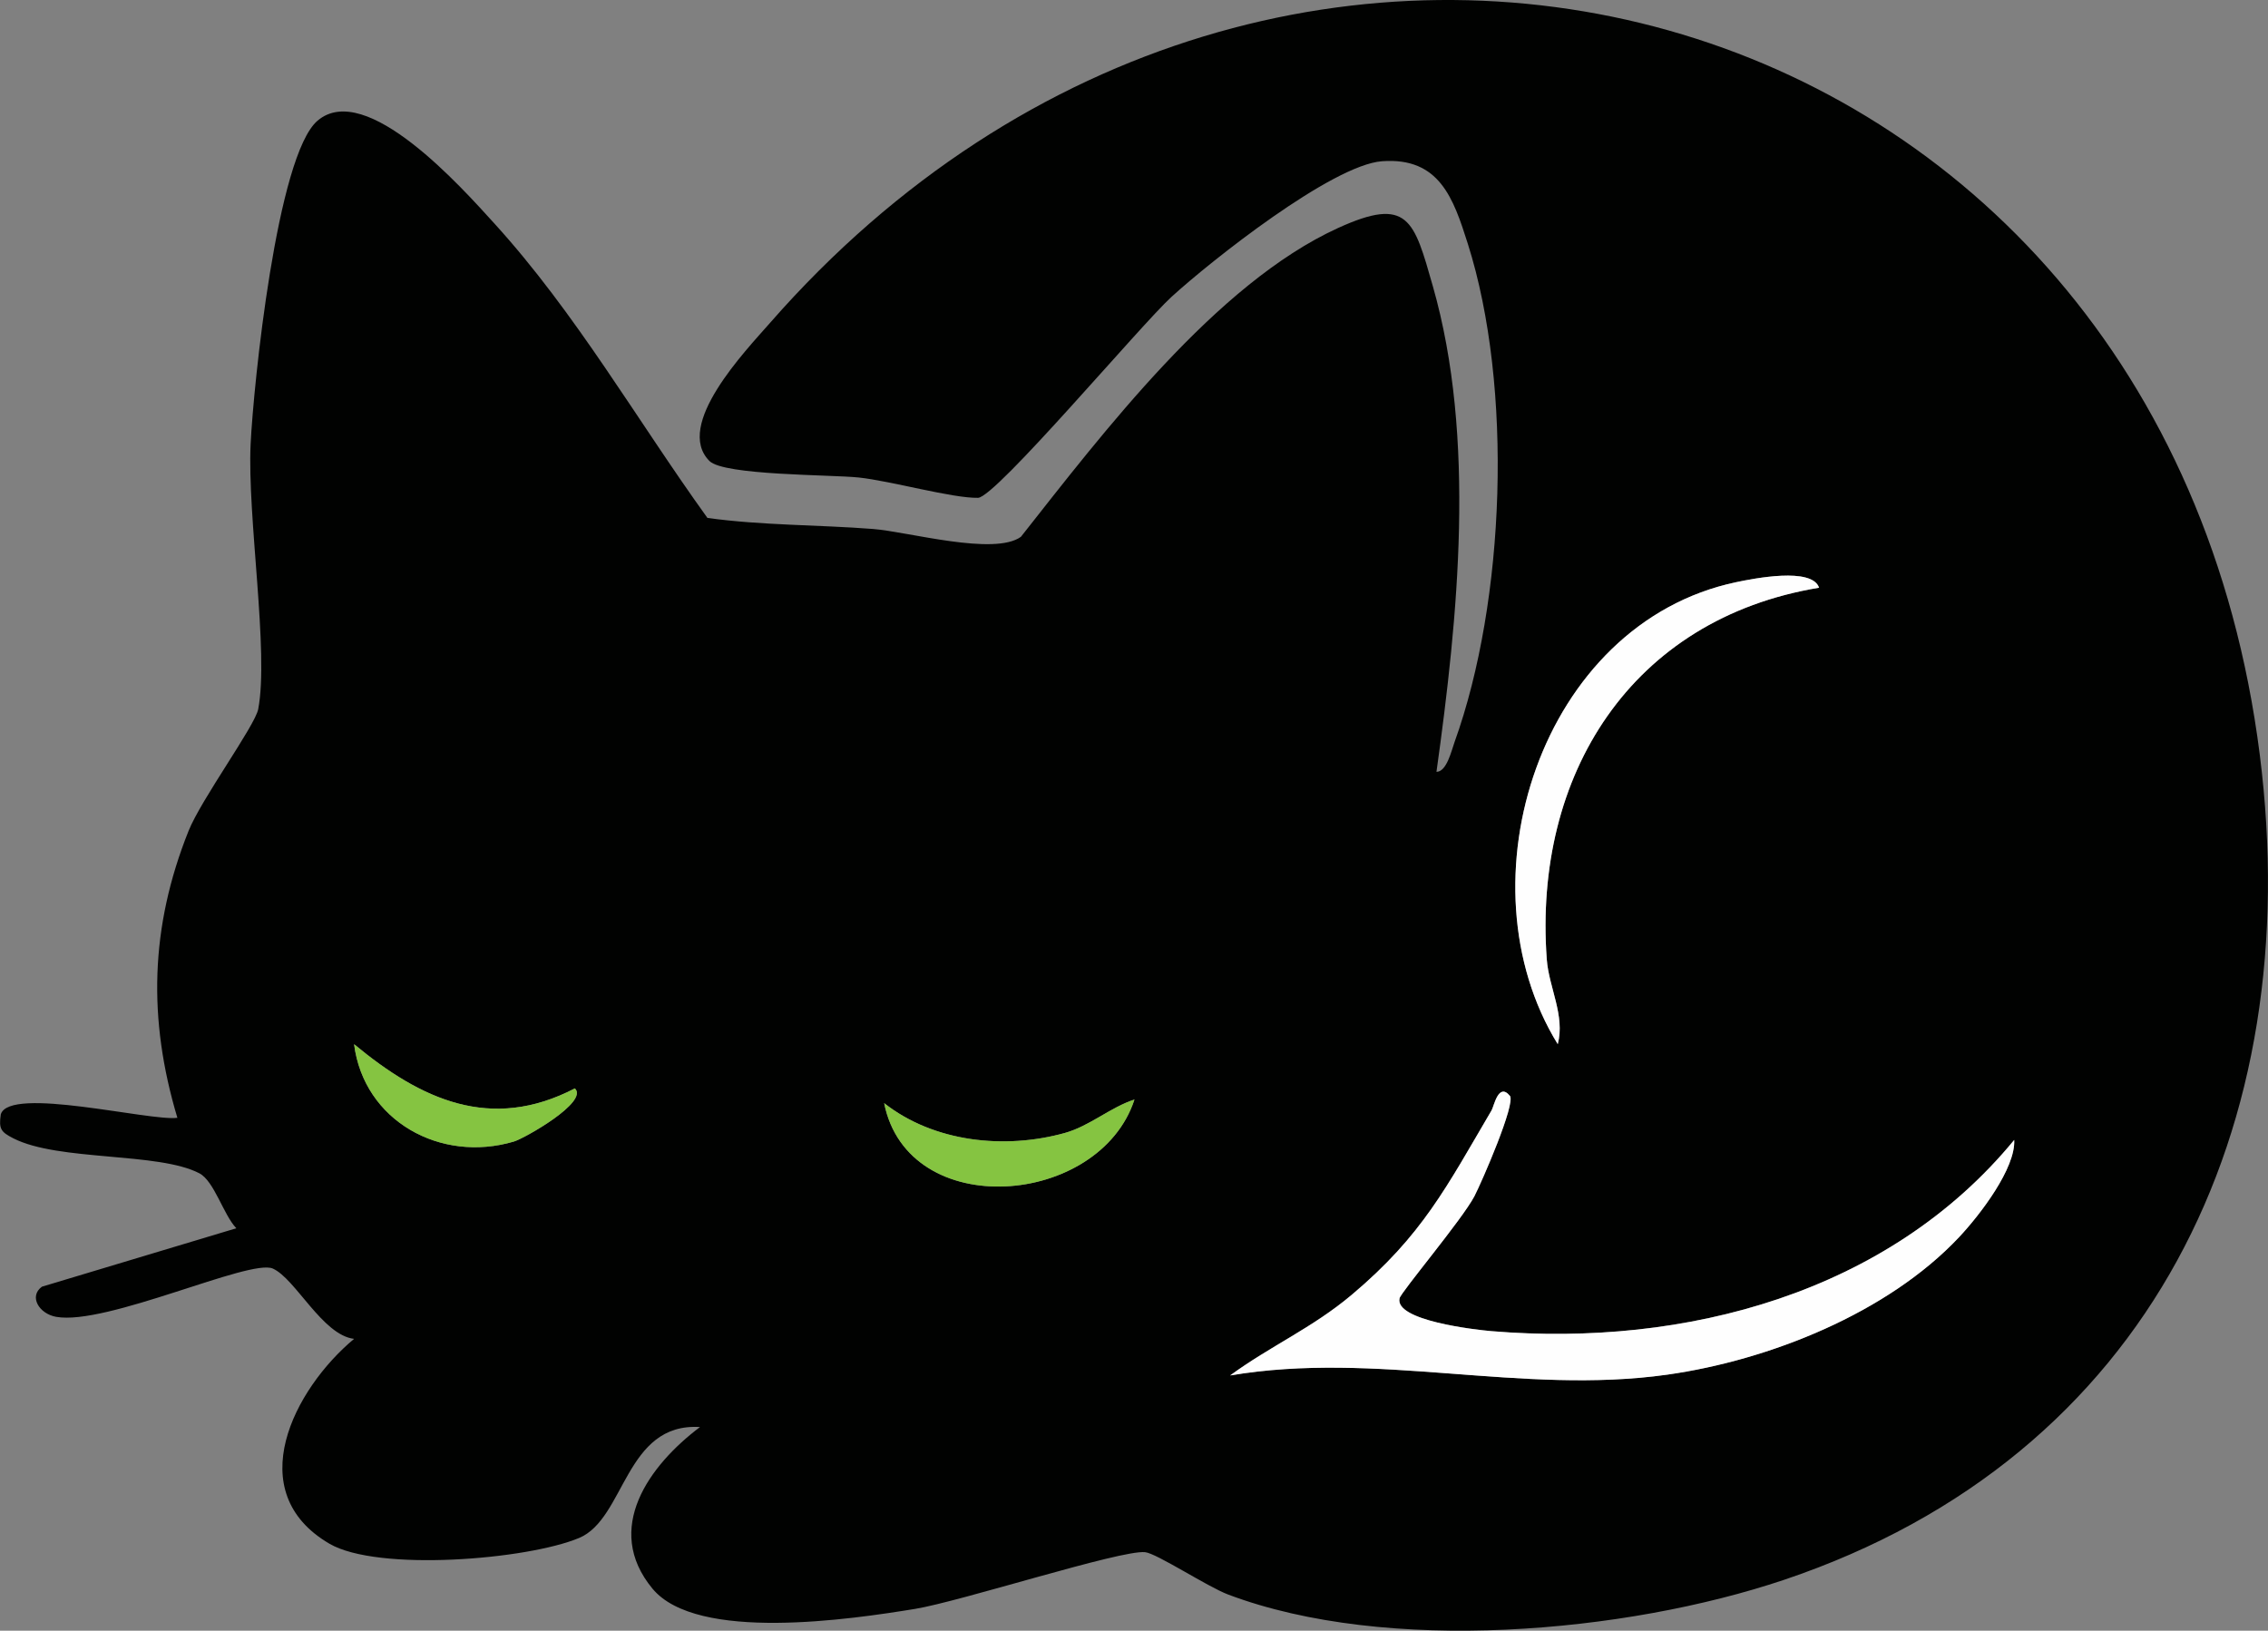 <?xml version="1.0" encoding="UTF-8"?><svg id="b" xmlns="http://www.w3.org/2000/svg" viewBox="0 0 307.77 221.31"><rect x="0" y="0" width="307.77" height="221.31" fill="#808080" stroke="none"/><defs><style>.d{fill:#85c441;}.e{fill:#010201;}.f{fill:#fefefe;}</style></defs><g id="c"><path class="e" d="M95,193.67c-10.2-.64-10.14,12.42-16.41,15.05-7.07,2.96-27.34,4.61-33.89.78-12.03-7.04-4.82-20.99,3.35-27.8-4.28-.49-7.96-8.18-11.03-9.54-3.09-1.38-22.61,7.78-29.41,6.55-2.29-.41-3.74-2.76-1.92-4.09l26.38-7.93c-1.75-1.82-2.99-6.4-5.02-7.46-5.56-2.9-19.08-1.61-25.23-4.74-1.71-.87-2-1.28-1.71-3.27,1.21-3.87,20.28.98,23.96.48-4.02-13.41-3.7-25.89,1.52-38.94,1.71-4.28,9.03-14.29,9.45-16.52,1.48-7.74-1.5-26.09-1.03-35.99.39-8.03,3.56-39.16,9.08-43.87,6.56-5.6,19.65,9.17,23.97,13.92,11.09,12.18,19.35,26.68,28.94,39.99,7.43,1.03,15.02.92,22.48,1.5,4.74.37,16.45,3.68,20.06,1.06,11.09-14.05,26.46-34.34,43.02-41.9,9.56-4.37,10.32-1.06,12.87,7.86,5.9,20.62,3.42,45,.5,65.94,1.39,0,2.04-2.9,2.45-4.03,6.91-19.18,7.97-48.2,1.8-67.65-1.94-6.1-3.82-11.76-11.63-11.19-6.76.49-23.21,13.5-28.6,18.43-4.15,3.79-23.84,27.21-26.23,27.25-3.49.07-11.83-2.3-16.22-2.76-3.75-.39-18.27-.27-20.23-2.24-4.83-4.85,4.9-14.95,8.24-18.76C173.45-34.94,293.31-2.78,306.65,102.39c6.42,50.59-14.83,95.28-64.54,112.01-21.56,7.25-53.91,10.12-75.45,2-2.81-1.06-9.71-5.6-11.28-5.75-3.28-.33-24.99,6.68-31.21,7.7-8.65,1.41-29.59,4.55-35.63-2.75-6.74-8.14-.4-16.78,6.45-21.93ZM246.85,79.76c-.95-2.83-8.87-1.25-11.25-.75-26.54,5.6-37.74,40.75-24.21,62.7,1.02-3.88-1.21-7.7-1.49-11.5-1.85-25.04,11.46-46.23,36.95-50.45ZM78.01,147.71c-11.38,5.92-20.86,1.55-29.96-6,1.32,10.41,11.74,16.17,21.69,13.21,1.43-.42,10.2-5.38,8.27-7.21ZM119.98,149.71c3.25,16.21,29.21,14.09,33.97-.49-3.26,1.05-6.07,3.6-9.45,4.54-8.11,2.26-17.74,1.28-24.52-4.05ZM204.89,148.71c-1.55-1.87-2.15,1.41-2.48,1.97-6.09,10.36-9.38,16.96-18.97,25.03-5.37,4.52-11,6.92-16.51,10.95,19.9-3.37,39.49,2.69,59.33-.11,13.85-1.96,29.9-8.36,39.58-18.65,2.9-3.09,7.69-9.37,7.49-13.2-17.06,20.77-44.65,28.13-70.92,25.95-2.25-.19-13.18-1.44-12.49-4.46.19-.84,8.53-10.74,10.15-13.84,1.02-1.95,5.66-12.63,4.82-13.65Z"/><path class="f" d="M204.89,148.71c.84,1.01-3.81,11.7-4.82,13.65-1.62,3.1-9.96,13-10.15,13.84-.69,3.02,10.25,4.27,12.49,4.46,26.27,2.18,53.86-5.18,70.92-25.95.2,3.83-4.59,10.11-7.49,13.2-9.68,10.29-25.73,16.69-39.58,18.65-19.83,2.8-39.42-3.27-59.33.11,5.51-4.03,11.14-6.43,16.51-10.95,9.59-8.07,12.88-14.67,18.97-25.03.33-.56.93-3.84,2.48-1.97Z"/><path class="f" d="M246.85,79.76c-25.49,4.22-38.8,25.41-36.95,50.45.28,3.8,2.51,7.63,1.49,11.5-13.53-21.94-2.33-57.1,24.21-62.7,2.38-.5,10.3-2.08,11.25.75Z"/><path class="d" d="M119.98,149.71c6.78,5.33,16.4,6.31,24.52,4.05,3.37-.94,6.19-3.49,9.45-4.54-4.75,14.58-30.71,16.7-33.97.49Z"/><path class="d" d="M78.01,147.71c1.93,1.83-6.84,6.78-8.27,7.21-9.95,2.96-20.36-2.79-21.69-13.21,9.09,7.55,18.57,11.92,29.96,6Z"/></g></svg>